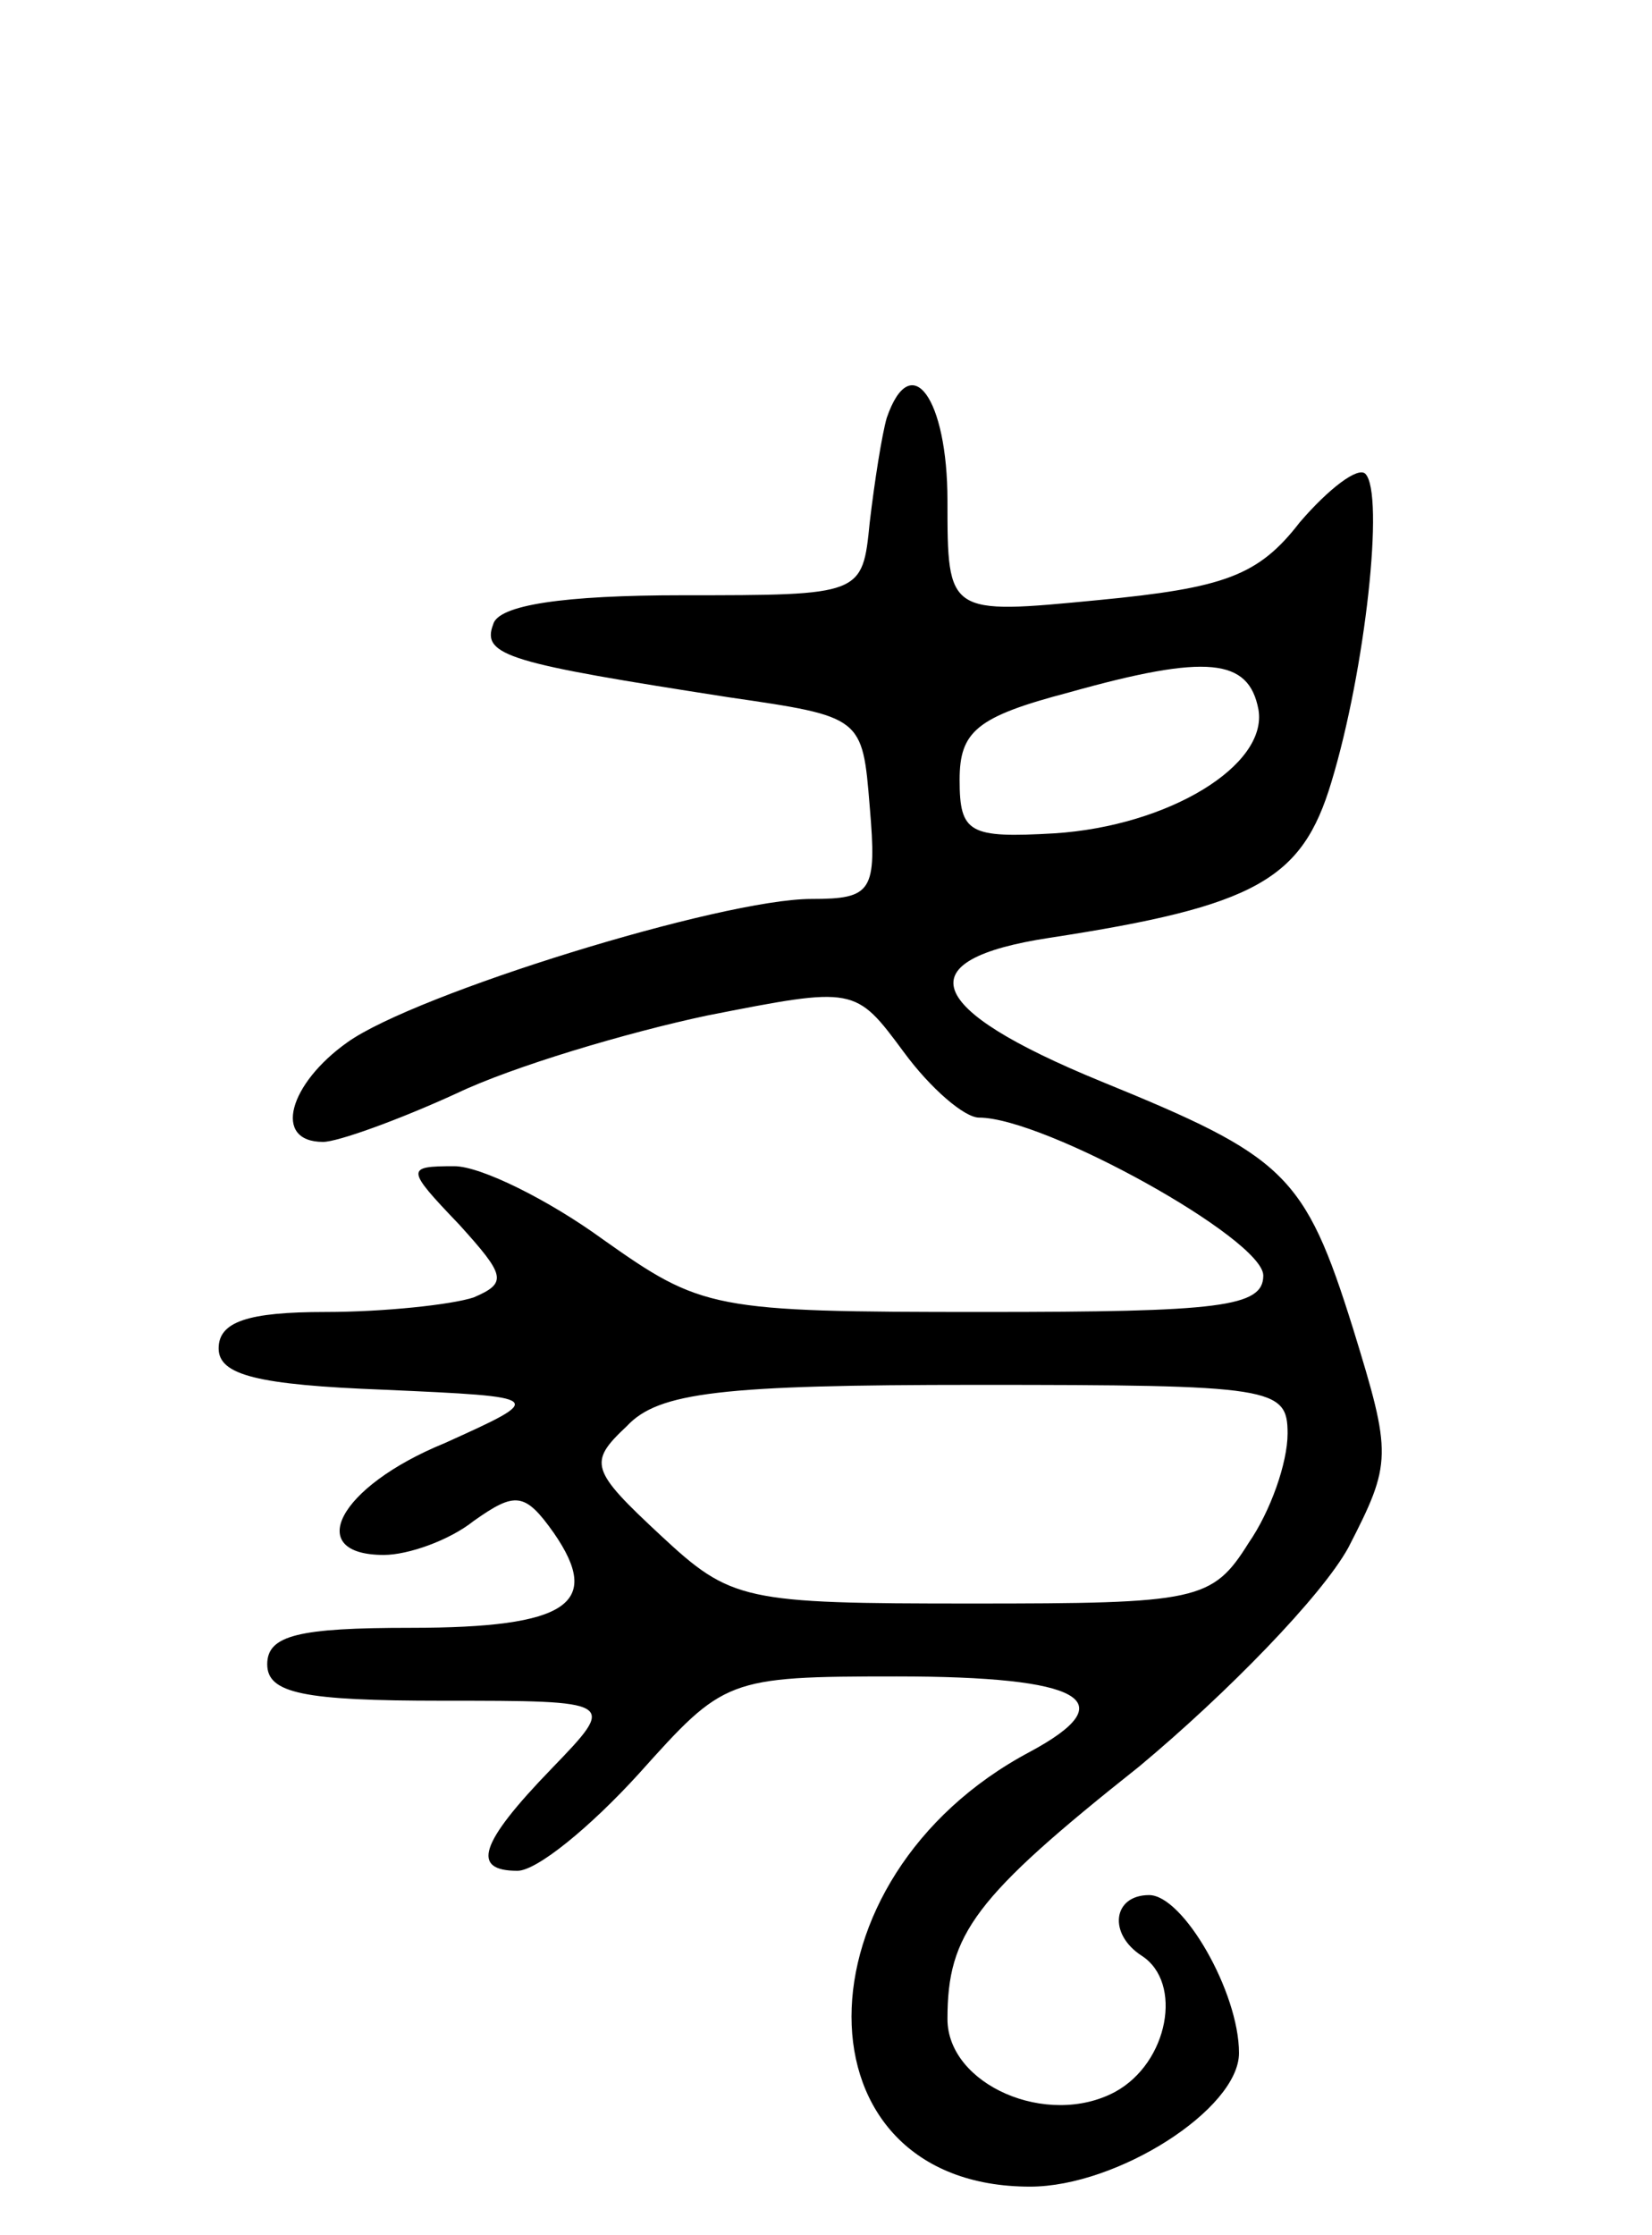 <svg version="1.0" xmlns="http://www.w3.org/2000/svg"
 width="68pt" height="92pt" viewBox="0 0 68 92"
 preserveAspectRatio="xMidYMid meet">
<g transform="translate(0,92) scale(0.1,-0.1)"
fill="#000000" stroke="none">
<path d="M365 748 c-2 -7 -5 -26 -7 -43 -3 -30 -3 -30 -77 -30 -49 0 -76 -4
-78 -12 -5 -13 7 -16 97 -30 55 -8 55 -8 58 -45 3 -35 1 -38 -24 -38 -37 0
-163 -39 -191 -59 -24 -17 -31 -41 -10 -41 6 0 31 9 55 20 23 11 70 25 103 32
61 12 61 12 81 -15 11 -15 25 -27 31 -27 27 0 117 -50 117 -65 0 -13 -18 -15
-115 -15 -112 0 -116 1 -157 30 -22 16 -50 30 -61 30 -20 0 -20 -1 2 -24 19
-21 20 -24 6 -30 -9 -3 -37 -6 -61 -6 -32 0 -44 -4 -44 -15 0 -11 16 -15 68
-17 67 -3 67 -3 25 -22 -44 -18 -58 -46 -25 -46 10 0 27 6 37 14 17 12 21 12
33 -5 20 -29 6 -39 -59 -39 -46 0 -59 -3 -59 -15 0 -12 15 -15 72 -15 72 0 72
0 45 -28 -30 -31 -33 -42 -14 -42 8 0 30 18 50 40 35 39 36 40 106 40 77 0 94
-10 55 -31 -98 -52 -98 -179 0 -179 36 0 86 32 86 55 0 25 -23 65 -37 65 -15
0 -17 -16 -3 -25 17 -11 11 -44 -11 -56 -28 -15 -69 3 -69 30 0 35 11 50 79
104 36 30 75 70 86 90 18 35 18 38 2 90 -20 64 -28 71 -104 102 -73 30 -80 50
-21 59 85 13 104 24 116 64 14 46 22 119 14 127 -3 3 -15 -6 -27 -20 -17 -22
-31 -27 -83 -32 -62 -6 -62 -6 -62 41 0 42 -15 63 -25 34z m153 -120 c4 -23
-37 -48 -84 -51 -35 -2 -39 0 -39 22 0 20 7 26 45 36 57 16 74 14 78 -7z m12
-298 c0 -12 -7 -32 -16 -45 -15 -24 -21 -25 -114 -25 -94 0 -99 1 -128 28 -29
27 -30 30 -14 45 13 14 39 17 144 17 122 0 128 -1 128 -20z"/>
</g>
</svg>
